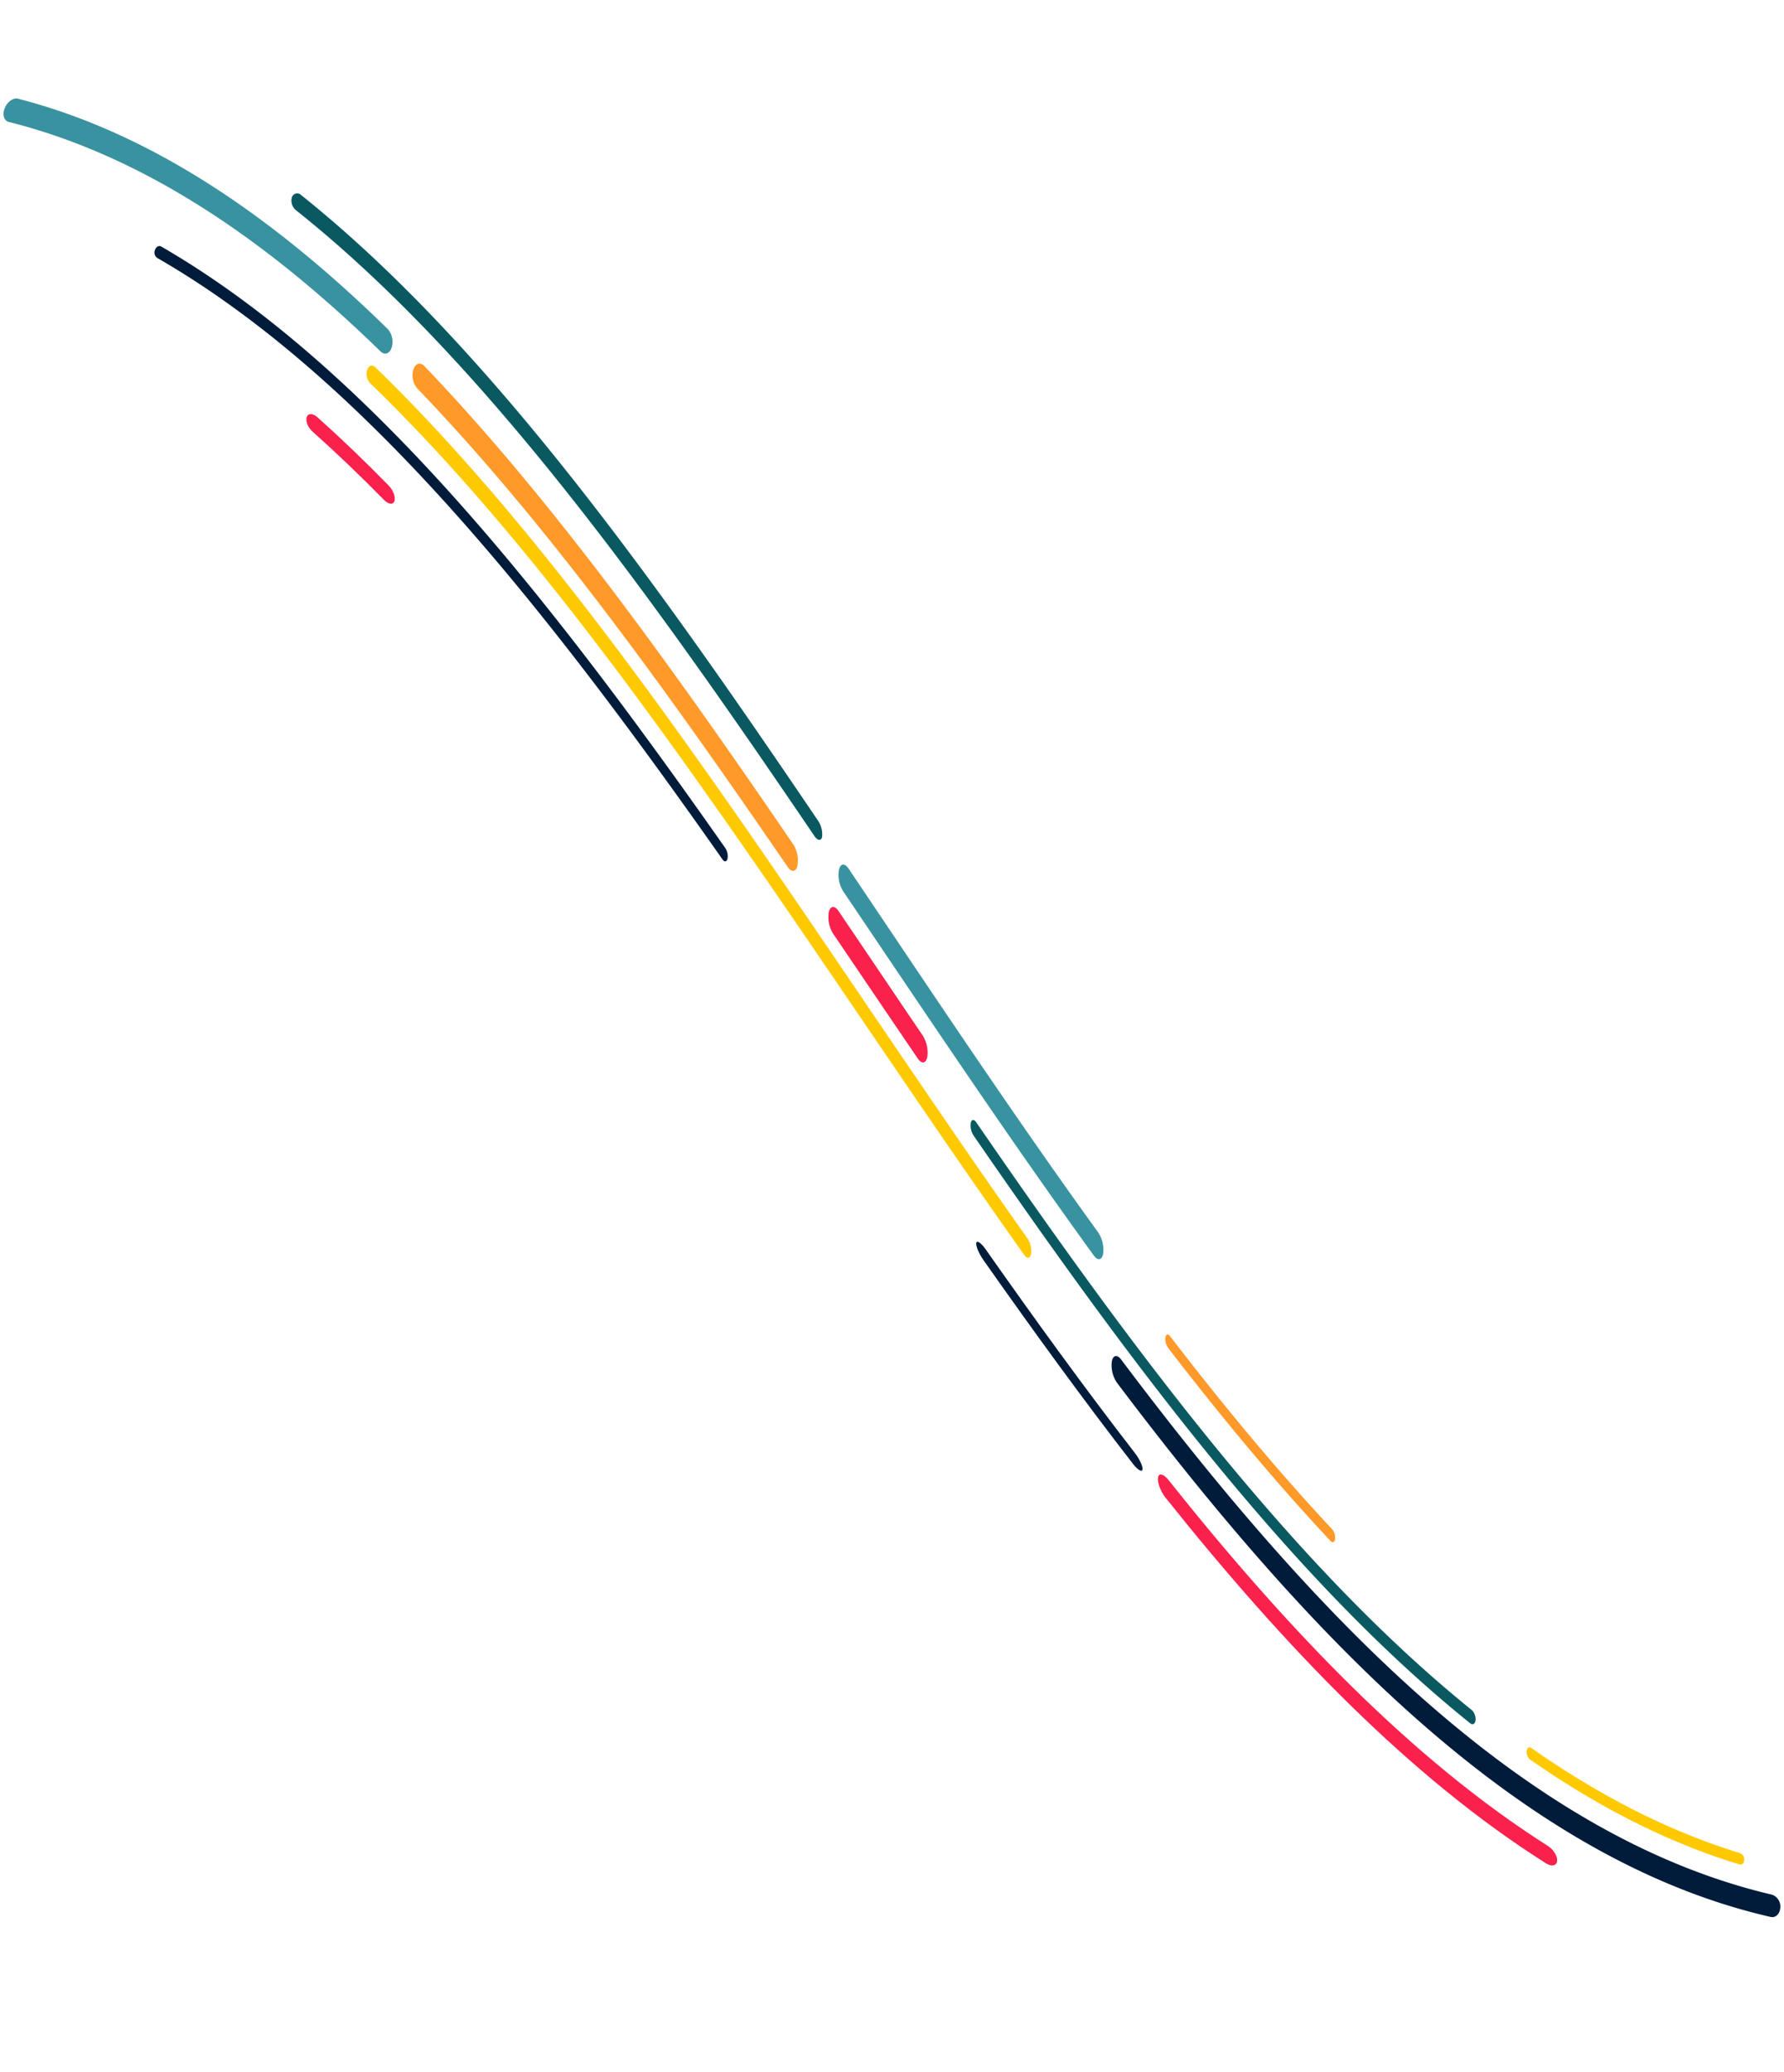 <svg xmlns="http://www.w3.org/2000/svg" width="491.715" height="570.787" viewBox="0 0 491.715 570.787">
  <g id="Groupe_177" data-name="Groupe 177" transform="matrix(-0.921, 0.391, -0.391, -0.921, 491.715, 526.91)">
    <g id="Groupe_163" data-name="Groupe 163" transform="translate(119.169 247.312)">
      <path id="Tracé_318" data-name="Tracé 318" d="M.882.681C1.6-.377,2.411-.181,2.7,1.12,24.824,102.07,40.236,211,74.808,292.595a3.779,3.779,0,0,1-.717,3.623c-.845.952-1.89.879-2.332-.172C37.4,214.5,22.09,105.755.1,4.943A6.3,6.3,0,0,1,.882.681Z" transform="translate(0 0)" fill="#ffc900"/>
    </g>
    <g id="Groupe_164" data-name="Groupe 164" transform="translate(127.332 375.682)">
      <path id="Tracé_319" data-name="Tracé 319" d="M.843.478C1.554-.48,2.388.047,2.7,1.651c15.744,79.9,32.943,156.907,64.111,214.319a3.415,3.415,0,0,1-.347,3.7,1.533,1.533,0,0,1-2.62-.457C32.857,161.81,15.766,84.9.12,5.112A6.754,6.754,0,0,1,.843.478Z" transform="translate(0 0)" fill="#0a5961"/>
    </g>
    <g id="Groupe_165" data-name="Groupe 165" transform="translate(100.55 239.309)">
      <path id="Tracé_320" data-name="Tracé 320" d="M1.2.985C2.188-.507,3.327-.28,3.736,1.5,12.685,40.318,20.309,80.81,28.117,120.855a8.548,8.548,0,0,1-1.257,5.9c-1.053,1.424-2.195,1.094-2.549-.738C16.574,86.055,9.018,45.646.146,6.9A8.726,8.726,0,0,1,1.2.985Z" transform="translate(0 0)" fill="#3992a0"/>
    </g>
    <g id="Groupe_166" data-name="Groupe 166" transform="translate(153.829 380.391)">
      <path id="Tracé_321" data-name="Tracé 321" d="M.682.431c.535-.7,1.13-.53,1.324.383C19.859,84.12,41.1,161.824,80.665,214.152a1.841,1.841,0,0,1-.354,2.24c-.631.667-1.494.746-1.925.172C38.98,164.214,17.834,86.574.062,3.35A4.054,4.054,0,0,1,.682.431Z" transform="translate(0 0)" fill="#001c3a"/>
    </g>
    <g id="Groupe_167" data-name="Groupe 167" transform="translate(114.672 181.192)">
      <path id="Tracé_322" data-name="Tracé 322" d="M.3.216c.455-.705,1.27.372,1.809,2.418C7.913,24.6,13.145,47.322,18.1,70.372c.461,2.146.448,4.447-.028,5.135s-1.23-.5-1.689-2.641C11.449,49.837,6.238,27.137.455,5.187-.083,3.145-.156.92.3.216Z" transform="translate(0 0)" fill="#001c3a"/>
    </g>
    <g id="Groupe_168" data-name="Groupe 168" transform="translate(136.16 370.649)">
      <path id="Tracé_323" data-name="Tracé 323" d="M1.37.874C2.429-.541,3.588-.2,3.958,1.631c11.62,57.588,24.205,113.428,42.456,161.2a5.618,5.618,0,0,1-1.058,5.163c-1.169,1.336-2.588,1.2-3.164-.319C24.1,119.957,11.628,64.22.112,6.749A8.4,8.4,0,0,1,1.37.874Z" transform="translate(0 0)" fill="#ff9929"/>
    </g>
    <g id="Groupe_169" data-name="Groupe 169" transform="translate(123.894 308.112)">
      <path id="Tracé_324" data-name="Tracé 324" d="M1.319.909C2.348-.541,3.482-.223,3.848,1.624q4.045,20.385,8.037,40.781a8.551,8.551,0,0,1-1.246,5.915c-1.053,1.423-2.2,1.087-2.56-.751C5.421,34.026,2.786,20.432.113,6.87A8.823,8.823,0,0,1,1.319.909Z" transform="translate(0 0)" fill="#fa214d"/>
    </g>
    <g id="Groupe_170" data-name="Groupe 170" transform="translate(73.164 142.451)">
      <path id="Tracé_325" data-name="Tracé 325" d="M.468.569C.931-.2,1.539-.188,1.827.592,9.522,21.541,16.215,43.855,22.245,67.035a4.211,4.211,0,0,1-.476,2.929c-.487.753-1.062.662-1.286-.2C14.478,46.6,7.812,24.305.148,3.367A3.679,3.679,0,0,1,.468.569Z" transform="translate(0 0)" fill="#ff9929"/>
    </g>
    <g id="Groupe_171" data-name="Groupe 171" transform="translate(183.365 545.601)">
      <path id="Tracé_326" data-name="Tracé 326" d="M1.3.93C2.474-.406,3.919-.286,4.535,1.184,21.745,42.211,43.777,76.41,74.1,99.335c1.088.822.891,2.568-.45,3.922s-3.315,1.8-4.391.974C39.18,81.216,17.333,47,.269,6.015A5.379,5.379,0,0,1,1.3.93Z" transform="translate(0 0)" fill="#3992a0"/>
    </g>
    <g id="Groupe_172" data-name="Groupe 172" transform="translate(199.826 506.95)">
      <path id="Tracé_327" data-name="Tracé 327" d="M.635.391C1.387-.475,2.5.148,3.142,1.766q5.1,12.957,10.8,25.071c.713,1.511.676,3.421-.1,4.281s-1.98.344-2.688-1.167Q5.477,17.86.416,4.893C-.217,3.276-.115,1.254.635.391Z" transform="translate(0 0)" fill="#fa214d"/>
    </g>
    <g id="Groupe_173" data-name="Groupe 173" transform="translate(0 0)">
      <path id="Tracé_328" data-name="Tracé 328" d="M.414,1.648C1.166.134,2.7-.444,3.829.368c56.1,40.571,86.354,117.855,108.294,205.78a8.531,8.531,0,0,1-.987,5.914c-.983,1.5-2.132,1.277-2.57-.484C86.808,123.807,56.787,46.6,1.082,5.854A3.449,3.449,0,0,1,.414,1.648Z" fill="#001c3a"/>
    </g>
    <g id="Groupe_174" data-name="Groupe 174" transform="translate(51.633 36.799)">
      <path id="Tracé_329" data-name="Tracé 329" d="M.327.736c.638-1.167,2.011-.923,3.046.57,25.1,36.187,42.906,82.6,57.167,133.685.589,2.107.462,4.751-.272,5.894s-1.8.356-2.382-1.747C43.71,88.115,26.01,41.737,1.045,5.533.015,4.041-.311,1.9.327.736Z" transform="translate(0)" fill="#fa214d"/>
    </g>
    <g id="Groupe_175" data-name="Groupe 175" transform="translate(57.089 81.251)">
      <path id="Tracé_330" data-name="Tracé 330" d="M.426.722c.5-.881,1.25-.968,1.667-.191,29.763,55.476,47.41,127.7,62.714,202.5a5.048,5.048,0,0,1-.667,3.412c-.583.834-1.228.664-1.441-.383C47.472,131.344,29.907,59.193.272,3.722A3.472,3.472,0,0,1,.426.722Z" transform="translate(0 0)" fill="#0a5961"/>
    </g>
    <g id="Groupe_176" data-name="Groupe 176" transform="translate(4.203 16.827)">
      <path id="Tracé_331" data-name="Tracé 331" d="M.227.794C.615.034,1.361-.228,1.893.218,17.93,13.618,31.71,30.228,43.7,49.335a2.775,2.775,0,0,1-.061,2.546c-.43.772-1.1.881-1.494.246C30.2,33.016,16.47,16.4.49,2.974A1.867,1.867,0,0,1,.227.794Z" transform="translate(0)" fill="#ffc900"/>
    </g>
  </g>
</svg>
